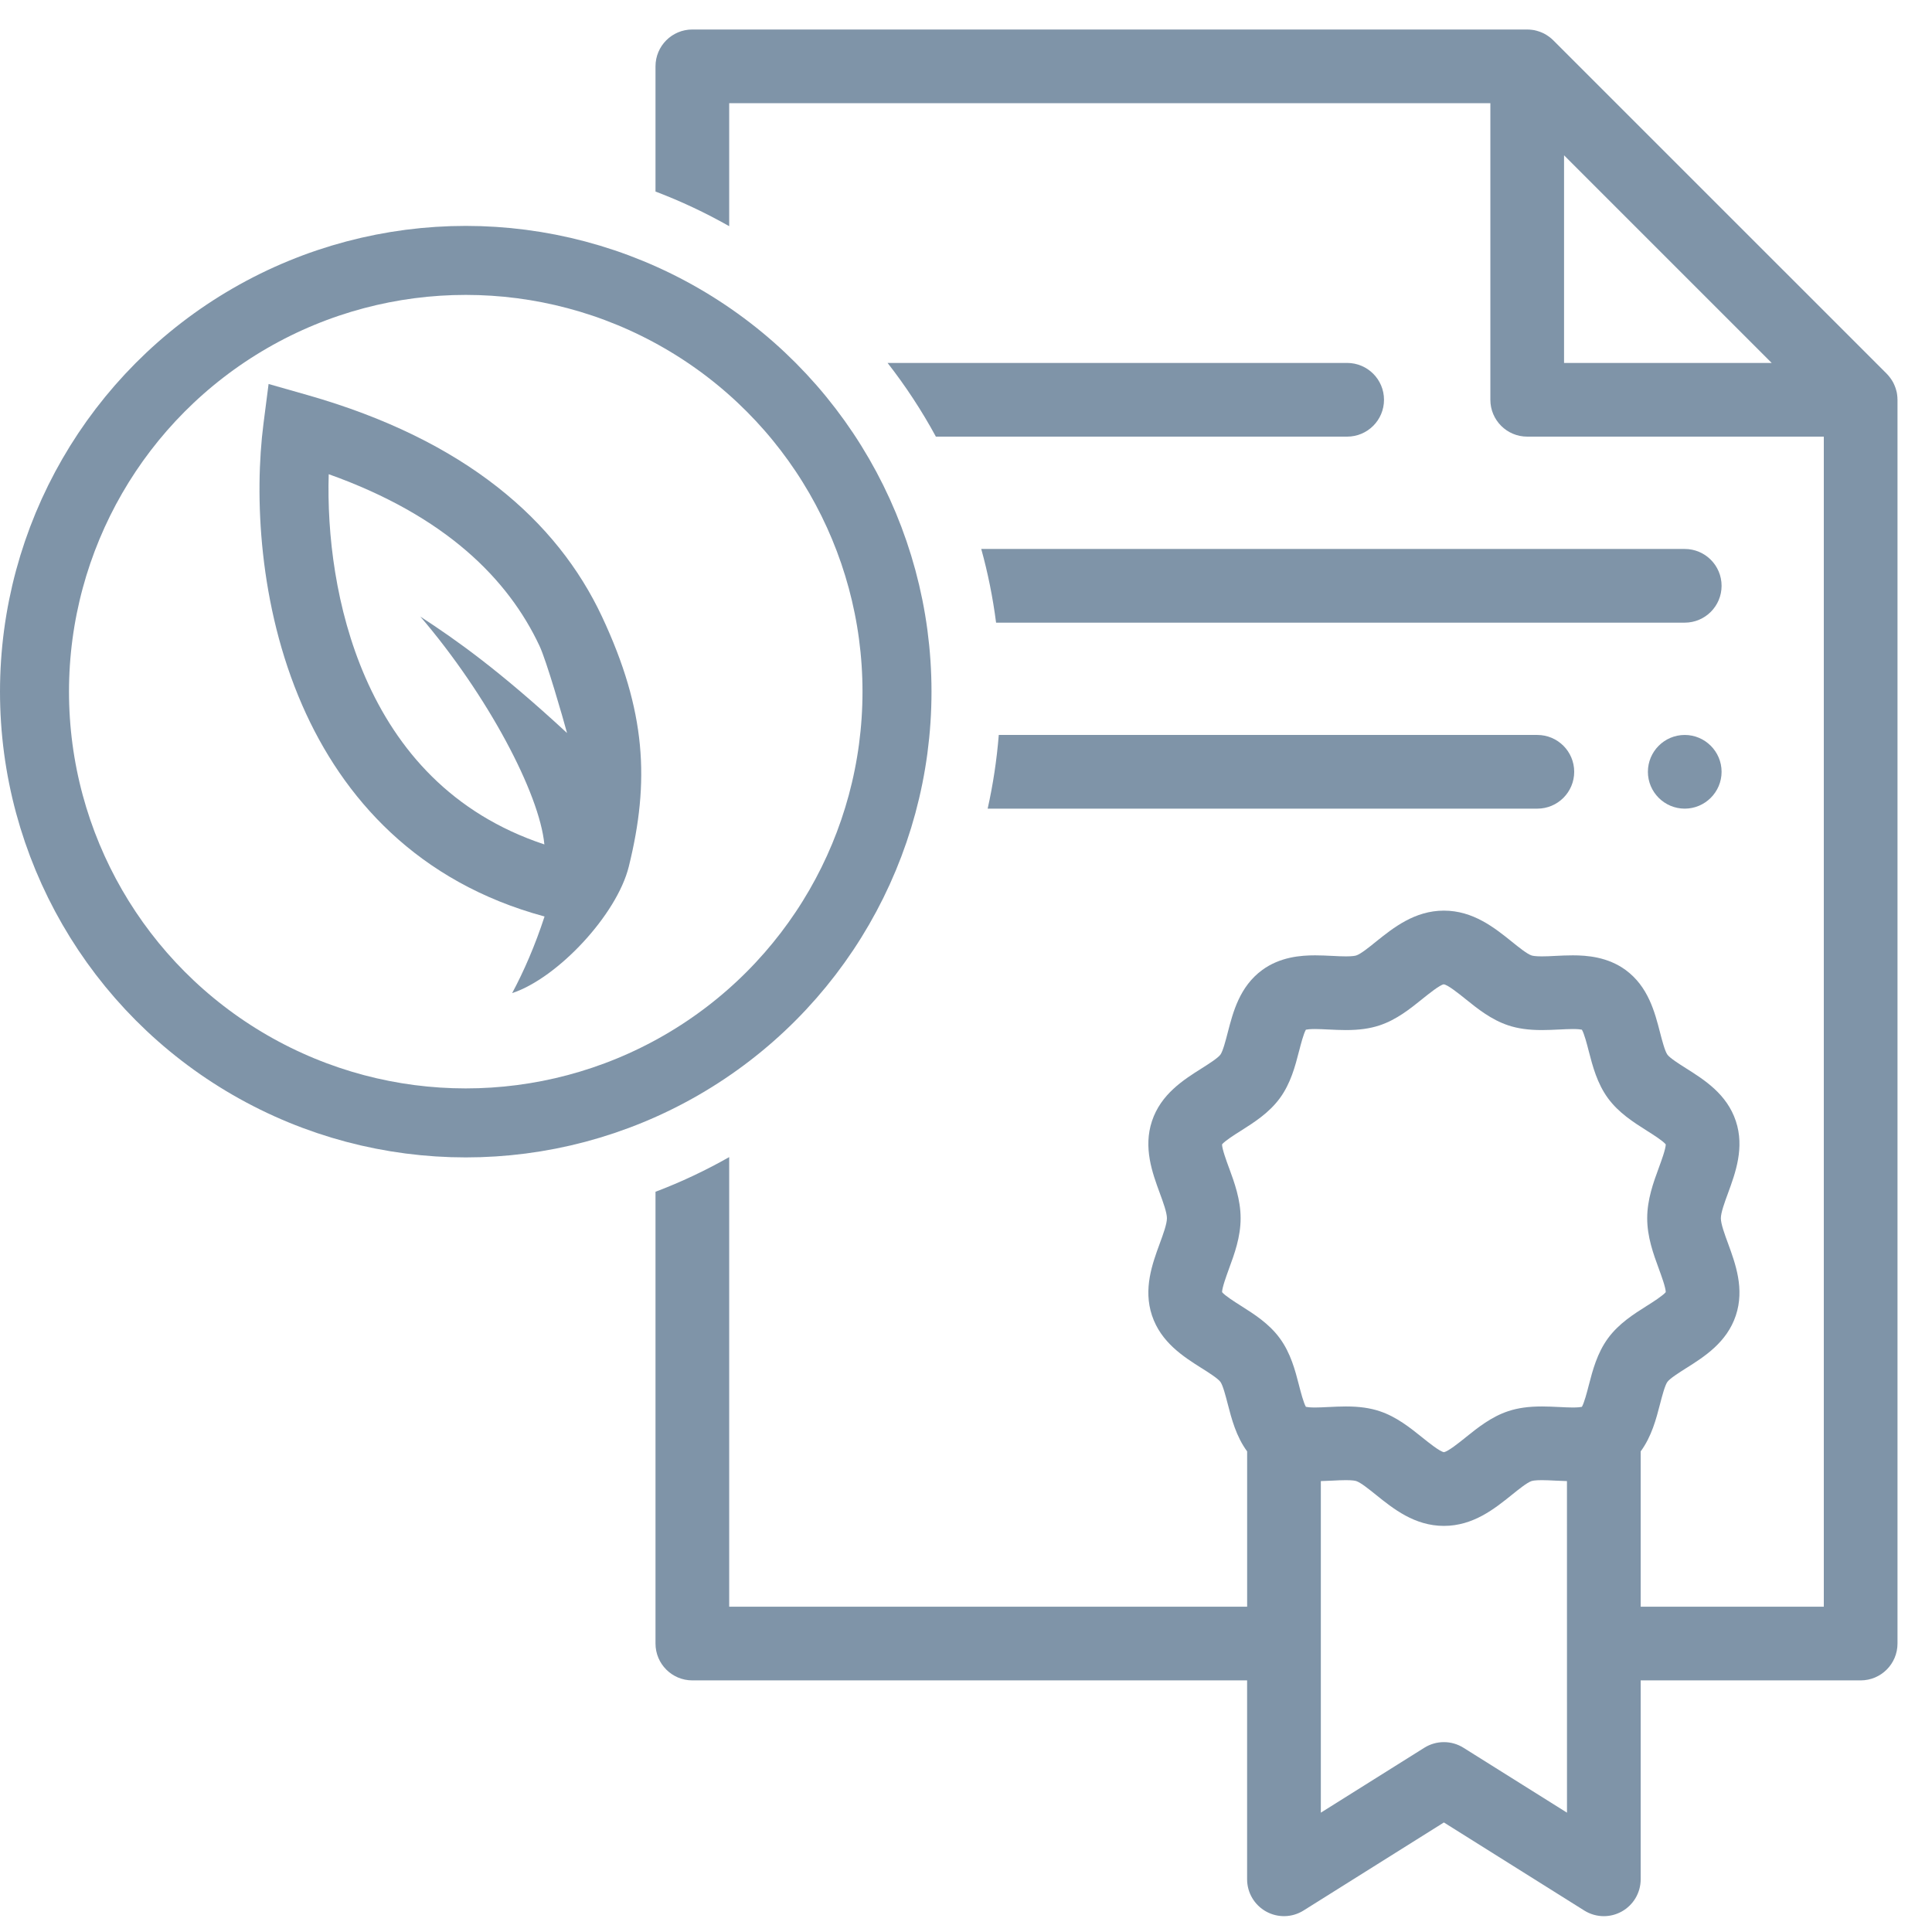 <svg width="56" height="56" viewBox="0 0 56 56" fill="none" xmlns="http://www.w3.org/2000/svg">
<path fill-rule="evenodd" clip-rule="evenodd" d="M54.998 11.552C54.998 11.54 54.998 11.529 54.997 11.517C54.993 11.471 54.989 11.425 54.98 11.38C54.97 11.335 54.957 11.29 54.943 11.247C54.939 11.236 54.935 11.225 54.931 11.214C54.916 11.173 54.898 11.132 54.878 11.093L54.877 11.091L54.875 11.087C54.853 11.046 54.828 11.007 54.801 10.969L54.794 10.96L54.786 10.949L54.786 10.949L54.78 10.941C54.751 10.903 54.721 10.867 54.688 10.833L45.022 1.168C44.989 1.134 44.952 1.104 44.915 1.075L44.905 1.068C44.899 1.063 44.892 1.058 44.886 1.054C44.848 1.027 44.809 1.002 44.769 0.981C44.768 0.98 44.766 0.979 44.765 0.979L44.765 0.979C44.764 0.978 44.762 0.977 44.761 0.976C44.722 0.956 44.682 0.939 44.642 0.924C44.63 0.92 44.62 0.916 44.608 0.912C44.565 0.898 44.521 0.885 44.475 0.875C44.431 0.867 44.384 0.862 44.338 0.858L44.321 0.857L44.303 0.857L44.289 0.856C44.282 0.855 44.274 0.855 44.267 0.855H20.068C19.478 0.855 19 1.333 19 1.923V5.552C19.741 5.833 20.455 6.17 21.136 6.556V2.991H43.199V11.588C43.199 12.178 43.677 12.656 44.267 12.656H52.864V46.571H47.556V42.069C47.873 41.638 48.006 41.127 48.118 40.693C48.177 40.465 48.258 40.154 48.331 40.054C48.404 39.954 48.675 39.783 48.873 39.657L48.874 39.657C49.4 39.325 50.054 38.911 50.314 38.13C50.571 37.358 50.303 36.63 50.089 36.044L50.089 36.044C49.991 35.778 49.88 35.476 49.88 35.312C49.88 35.147 49.991 34.846 50.089 34.58C50.303 33.995 50.571 33.265 50.314 32.494C50.054 31.712 49.4 31.299 48.874 30.967C48.676 30.842 48.404 30.67 48.331 30.57C48.258 30.47 48.177 30.159 48.118 29.931L48.118 29.931C47.965 29.336 47.774 28.596 47.12 28.116C46.599 27.735 45.996 27.691 45.588 27.691C45.415 27.691 45.248 27.699 45.087 27.707C44.946 27.715 44.812 27.721 44.692 27.721C44.502 27.721 44.421 27.704 44.39 27.693C44.263 27.651 44.018 27.454 43.822 27.296L43.82 27.294C43.321 26.893 42.701 26.395 41.852 26.395C41.003 26.395 40.382 26.895 39.883 27.295L39.883 27.296L39.877 27.3L39.877 27.3C39.682 27.458 39.441 27.652 39.315 27.693C39.284 27.704 39.203 27.721 39.013 27.721C38.893 27.721 38.759 27.715 38.618 27.707L38.609 27.707C38.451 27.699 38.287 27.691 38.117 27.691C37.709 27.691 37.106 27.735 36.586 28.116C35.931 28.596 35.74 29.336 35.586 29.931C35.527 30.159 35.447 30.47 35.374 30.57C35.3 30.67 35.029 30.842 34.831 30.967C34.305 31.299 33.651 31.712 33.391 32.494C33.134 33.266 33.401 33.994 33.616 34.58L33.616 34.58C33.714 34.846 33.824 35.147 33.824 35.312C33.824 35.476 33.714 35.778 33.616 36.044L33.616 36.044C33.401 36.63 33.134 37.358 33.391 38.13C33.651 38.911 34.305 39.325 34.83 39.657L34.831 39.657C35.029 39.782 35.3 39.954 35.374 40.054C35.447 40.154 35.527 40.465 35.586 40.693C35.698 41.127 35.831 41.638 36.149 42.069V46.571H21.136V33.539C20.455 33.926 19.741 34.263 19 34.544V47.639C19 48.229 19.478 48.707 20.068 48.707H36.148V54.472C36.148 54.861 36.36 55.219 36.7 55.407C37.04 55.595 37.455 55.584 37.784 55.377L41.852 52.825L45.92 55.377C46.093 55.486 46.291 55.541 46.488 55.541C46.666 55.541 46.844 55.496 47.005 55.407C47.345 55.219 47.556 54.861 47.556 54.472V48.707H53.932C54.522 48.707 55 48.229 55 47.639V11.588C55 11.581 54.999 11.574 54.999 11.566L54.998 11.552ZM28.628 23.439H44.56C45.15 23.439 45.629 22.961 45.629 22.371C45.629 21.781 45.15 21.303 44.56 21.303H28.95C28.892 22.03 28.783 22.743 28.628 23.439ZM28.872 18.048H48.833C49.423 18.048 49.901 17.57 49.901 16.98C49.901 16.39 49.423 15.912 48.833 15.912H28.442C28.634 16.605 28.778 17.319 28.872 18.048ZM25.727 10.52C26.25 11.19 26.719 11.904 27.127 12.656H39.048C39.638 12.656 40.116 12.178 40.116 11.588C40.116 10.998 39.638 10.52 39.048 10.52H25.727ZM45.335 4.502L51.353 10.52H45.335V4.502ZM35.621 33.845C35.546 33.641 35.424 33.307 35.421 33.171C35.505 33.068 35.794 32.884 35.972 32.773C36.352 32.532 36.783 32.259 37.096 31.833C37.412 31.402 37.541 30.905 37.654 30.466L37.654 30.465L37.654 30.464L37.654 30.464L37.655 30.464L37.655 30.464L37.655 30.464C37.704 30.272 37.784 29.963 37.852 29.846C37.89 29.838 37.969 29.827 38.117 29.827C38.236 29.827 38.369 29.834 38.51 29.841L38.519 29.841L38.52 29.841H38.52H38.52H38.52H38.52C38.678 29.849 38.842 29.857 39.013 29.857C39.398 29.857 39.708 29.814 39.99 29.72C40.482 29.556 40.875 29.239 41.222 28.96L41.224 28.958L41.224 28.958C41.416 28.804 41.736 28.547 41.847 28.531C41.969 28.547 42.286 28.802 42.478 28.957L42.482 28.96C42.829 29.239 43.223 29.556 43.715 29.72C43.997 29.814 44.307 29.857 44.692 29.857C44.863 29.857 45.028 29.849 45.187 29.841L45.187 29.841L45.195 29.841C45.336 29.834 45.469 29.827 45.588 29.827C45.736 29.827 45.815 29.838 45.852 29.846C45.921 29.963 46.001 30.273 46.05 30.465C46.164 30.904 46.293 31.402 46.608 31.833C46.921 32.259 47.352 32.531 47.732 32.772L47.732 32.772L47.733 32.773L47.743 32.779L47.743 32.779L47.743 32.779C47.921 32.891 48.201 33.069 48.283 33.171C48.28 33.307 48.159 33.638 48.084 33.842L48.083 33.845C47.924 34.277 47.745 34.768 47.745 35.312C47.745 35.855 47.924 36.345 48.083 36.778L48.083 36.779C48.158 36.983 48.28 37.316 48.283 37.453C48.201 37.554 47.921 37.733 47.743 37.845L47.733 37.851C47.352 38.092 46.921 38.364 46.608 38.791C46.293 39.222 46.164 39.72 46.05 40.158C46.001 40.35 45.92 40.66 45.852 40.778C45.815 40.786 45.736 40.797 45.588 40.797C45.469 40.797 45.336 40.79 45.195 40.783L45.187 40.783C45.028 40.775 44.863 40.767 44.692 40.767C44.307 40.767 43.997 40.81 43.715 40.904C43.224 41.067 42.831 41.384 42.484 41.662L42.482 41.664C42.293 41.816 41.978 42.07 41.852 42.092C41.727 42.07 41.412 41.816 41.223 41.664L41.218 41.66C40.871 41.382 40.479 41.067 39.99 40.904C39.708 40.81 39.398 40.767 39.013 40.767C38.842 40.767 38.678 40.775 38.519 40.783H38.519H38.519H38.519H38.519H38.518L38.51 40.783C38.369 40.79 38.236 40.797 38.117 40.797C37.969 40.797 37.89 40.786 37.852 40.778C37.784 40.661 37.704 40.352 37.654 40.16L37.654 40.158C37.541 39.72 37.412 39.222 37.096 38.791C36.784 38.364 36.352 38.092 35.972 37.851C35.795 37.739 35.505 37.556 35.422 37.453C35.425 37.317 35.547 36.984 35.621 36.78L35.621 36.779C35.781 36.346 35.96 35.856 35.96 35.312C35.96 34.769 35.781 34.28 35.623 33.848L35.621 33.845ZM45.42 52.541L42.42 50.66C42.073 50.442 41.632 50.442 41.284 50.66L38.285 52.541V42.93C38.398 42.926 38.51 42.922 38.618 42.917C38.759 42.909 38.892 42.903 39.013 42.903C39.203 42.903 39.283 42.92 39.315 42.931C39.442 42.973 39.685 43.169 39.881 43.327L39.881 43.327L39.883 43.328C40.382 43.73 41.002 44.229 41.852 44.229C42.703 44.229 43.323 43.73 43.822 43.328L43.823 43.327C44.02 43.169 44.263 42.973 44.389 42.931C44.421 42.92 44.502 42.903 44.691 42.903C44.812 42.903 44.946 42.91 45.087 42.917C45.195 42.922 45.306 42.927 45.419 42.93L45.42 52.541ZM47.765 22.371C47.765 21.783 48.244 21.303 48.833 21.303C49.421 21.303 49.901 21.783 49.901 22.371C49.901 22.959 49.421 23.439 48.833 23.439C48.244 23.439 47.765 22.959 47.765 22.371Z" fill="#7F94A8"/>
<circle cx="13.5" cy="20.048" r="12.5" stroke="#7F94A8" stroke-width="2"/>
<path fill-rule="evenodd" clip-rule="evenodd" d="M7.785 11.13L8.902 11.448C13.493 12.753 16.149 15.101 17.449 17.873C18.731 20.608 18.837 22.649 18.226 25.118C17.881 26.513 16.166 28.349 14.845 28.786C15.183 28.156 15.512 27.4 15.784 26.565C12.101 25.57 9.932 23.127 8.758 20.436C7.495 17.541 7.371 14.353 7.637 12.282L7.785 11.13ZM16.436 21.247C16.314 20.796 15.841 19.155 15.638 18.722C14.731 16.788 12.916 14.953 9.528 13.745C9.476 15.466 9.726 17.653 10.591 19.636C11.503 21.726 13.089 23.584 15.779 24.476C15.638 22.992 14.127 20.141 12.185 17.873C13.217 18.544 14.47 19.429 16.436 21.247Z" fill="#7F94A8"/>
</svg>
